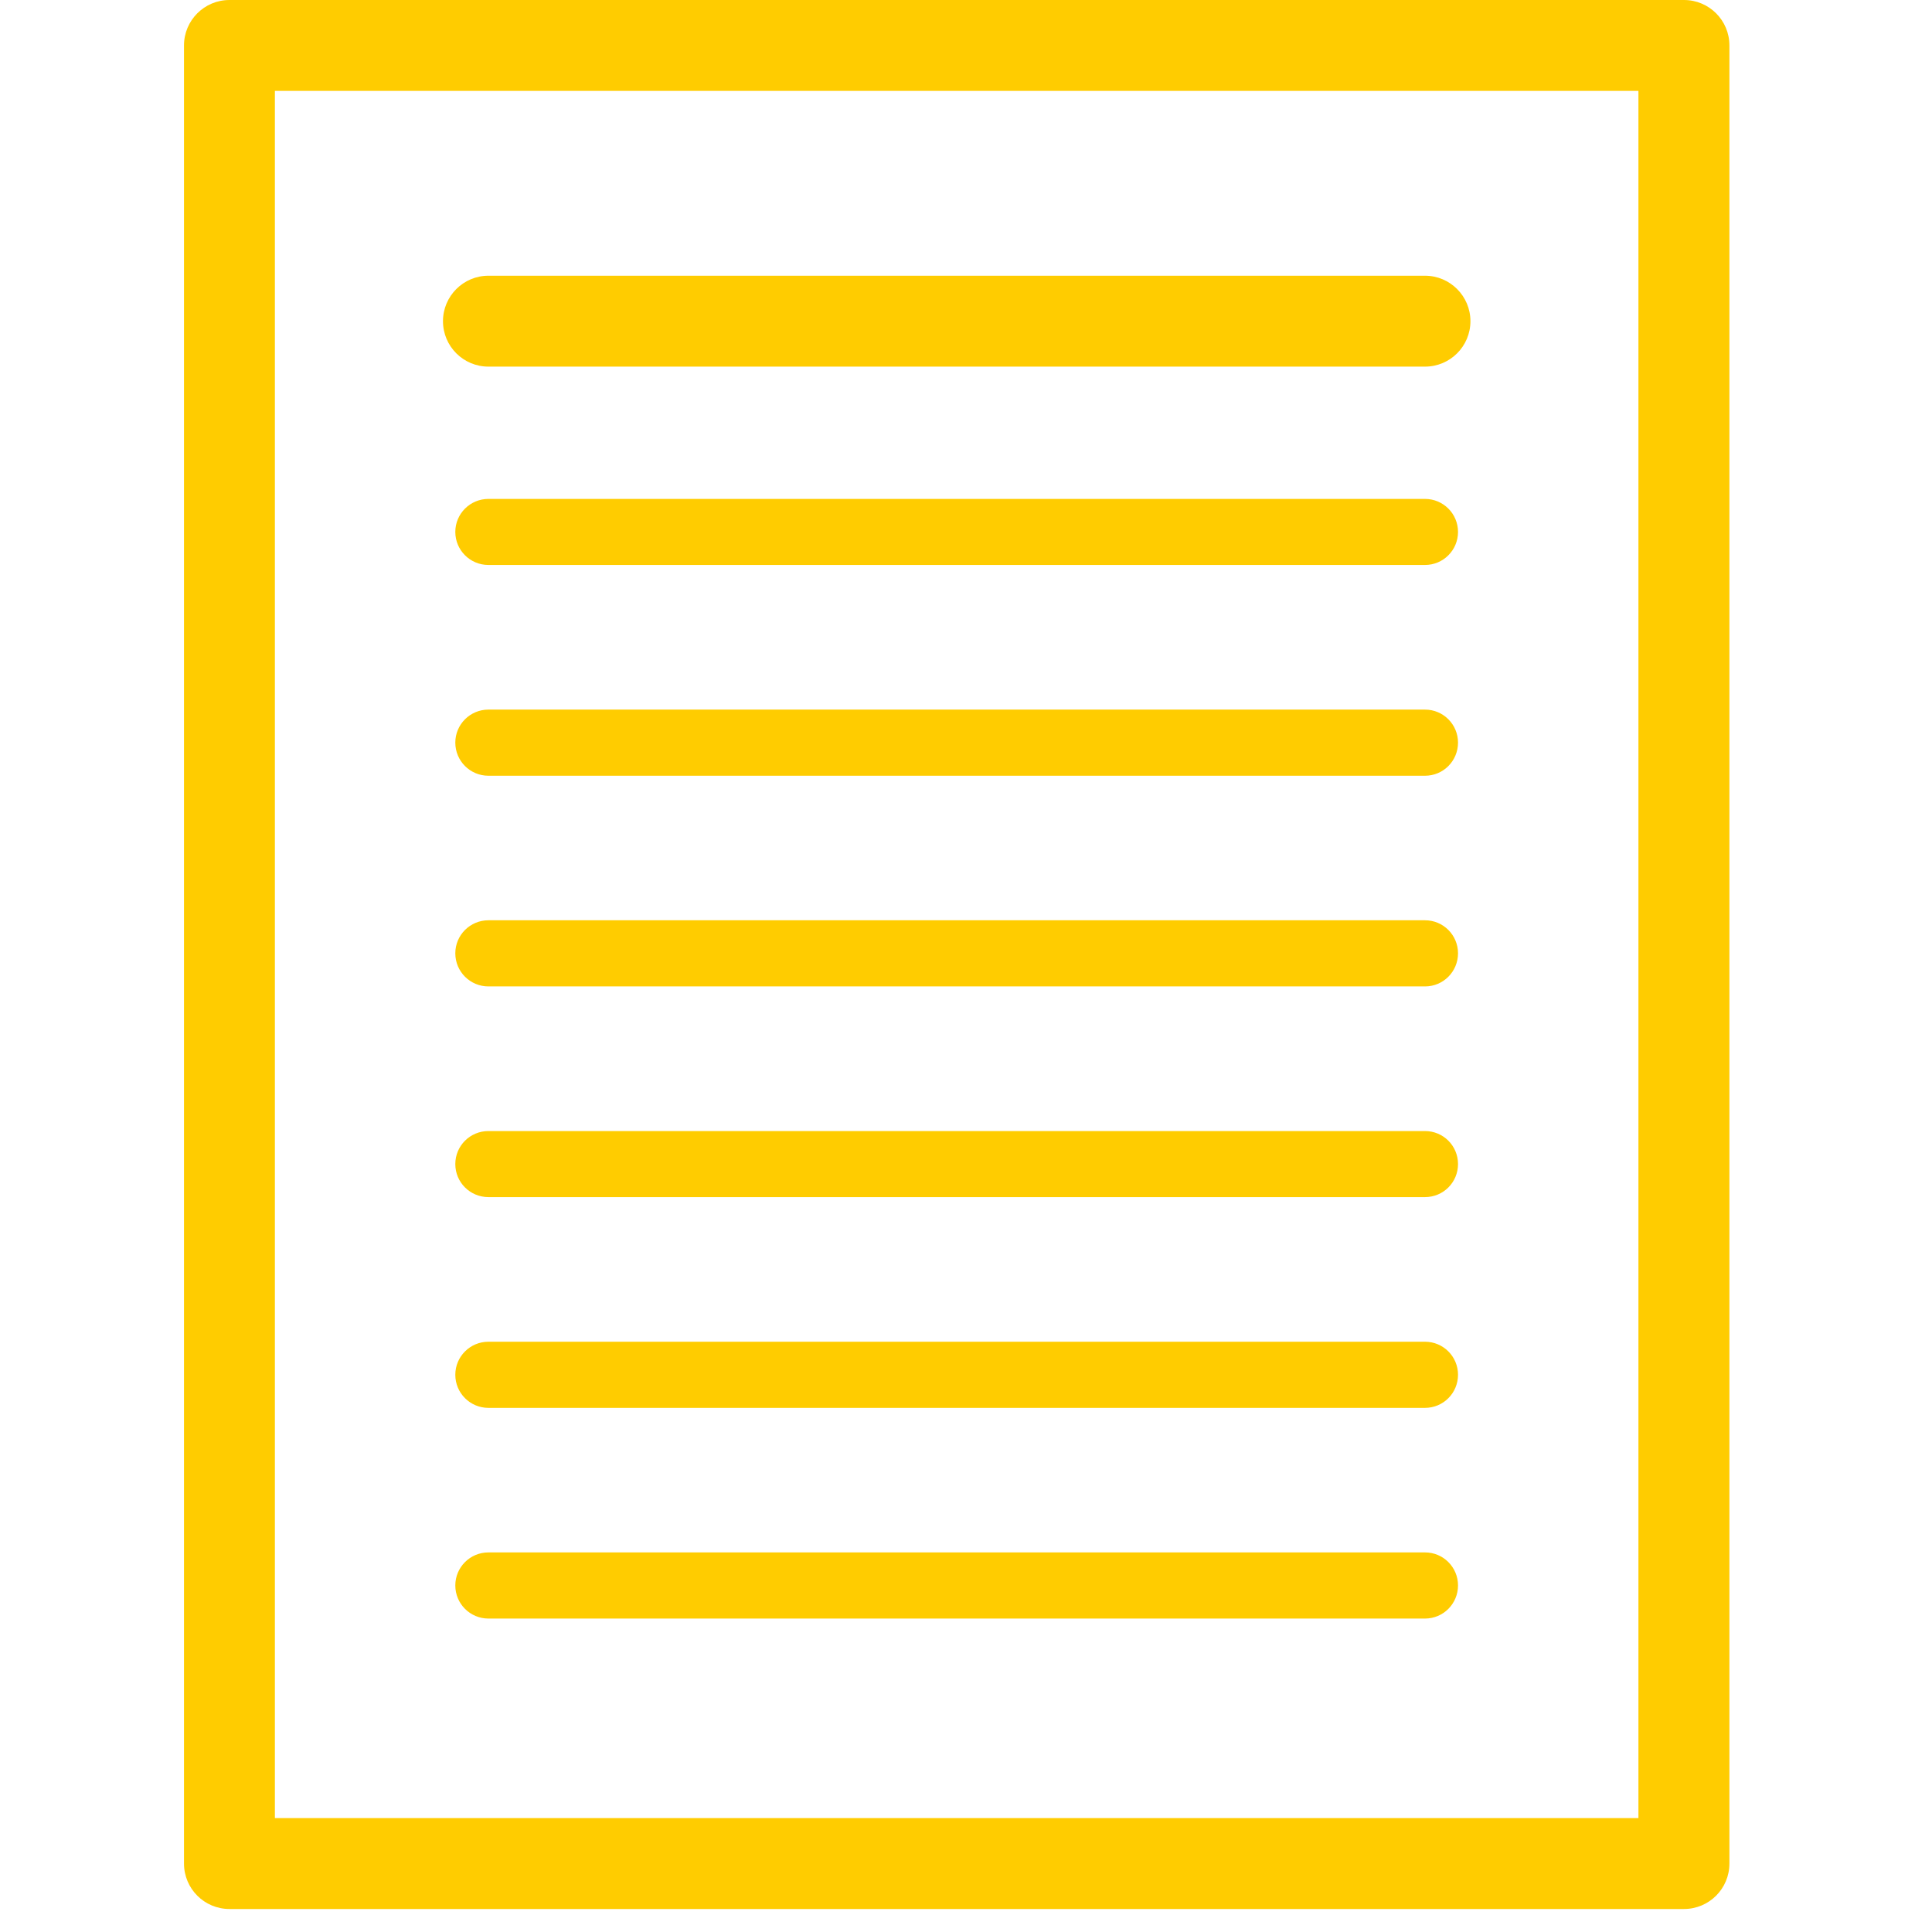 <svg xmlns="http://www.w3.org/2000/svg" width="22" height="22" viewBox="0 0 17 21" fill="none">
<path d="M16.304 20.75H0.494C0.221 20.75 0 20.529 0 20.256V0.494C0 0.221 0.221 0 0.494 0H16.304C16.577 0 16.798 0.221 16.798 0.494V20.256C16.798 20.529 16.577 20.75 16.304 20.75ZM0.988 19.762H15.809V0.988H0.988V19.762Z" fill="#FFCC00"/>
<path d="M13.489 3.985H3.309C3.036 3.985 2.815 3.764 2.815 3.491C2.815 3.219 3.036 2.997 3.309 2.997H13.489C13.762 2.997 13.983 3.219 13.983 3.491C13.983 3.764 13.762 3.985 13.489 3.985Z" fill="#FFCC00"/>
<path d="M13.489 6.141H3.309C3.11 6.141 2.949 5.98 2.949 5.782C2.949 5.584 3.11 5.423 3.309 5.423H13.489C13.688 5.423 13.848 5.584 13.848 5.782C13.848 5.98 13.688 6.141 13.489 6.141Z" fill="#FFCC00"/>
<path d="M13.489 8.432H3.309C3.11 8.432 2.949 8.271 2.949 8.072C2.949 7.874 3.11 7.713 3.309 7.713H13.489C13.688 7.713 13.848 7.874 13.848 8.072C13.848 8.271 13.688 8.432 13.489 8.432Z" fill="#FFCC00"/>
<path d="M13.489 10.722H3.309C3.11 10.722 2.949 10.561 2.949 10.362C2.949 10.164 3.11 10.003 3.309 10.003H13.489C13.688 10.003 13.848 10.164 13.848 10.362C13.848 10.561 13.688 10.722 13.489 10.722Z" fill="#FFCC00"/>
<path d="M13.489 13.012H3.309C3.11 13.012 2.949 12.852 2.949 12.653C2.949 12.454 3.11 12.294 3.309 12.294H13.489C13.688 12.294 13.848 12.454 13.848 12.653C13.848 12.852 13.688 13.012 13.489 13.012Z" fill="#FFCC00"/>
<path d="M13.489 15.303H3.309C3.11 15.303 2.949 15.142 2.949 14.943C2.949 14.745 3.11 14.584 3.309 14.584H13.489C13.688 14.584 13.848 14.745 13.848 14.943C13.848 15.142 13.688 15.303 13.489 15.303Z" fill="#FFCC00"/>
<path d="M13.489 17.593H3.309C3.11 17.593 2.949 17.432 2.949 17.233C2.949 17.035 3.11 16.874 3.309 16.874H13.489C13.688 16.874 13.848 17.035 13.848 17.233C13.848 17.432 13.688 17.593 13.489 17.593Z" fill="#FFCC00"/>
</svg>
